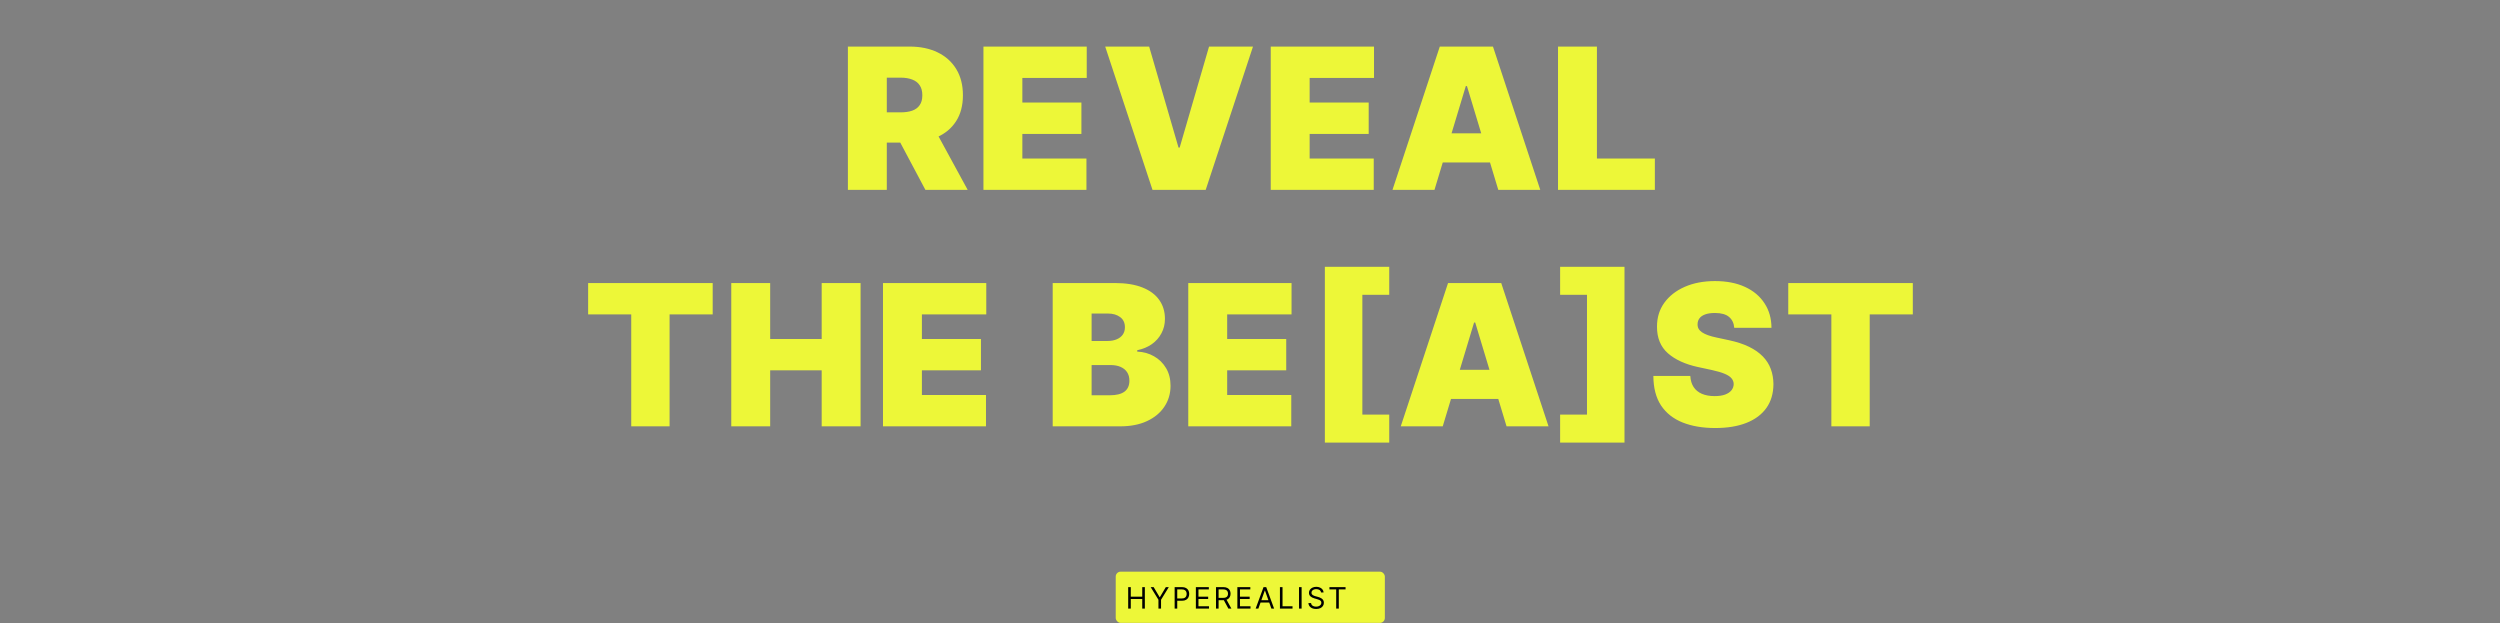 <svg width="1015" height="253" viewBox="0 0 1015 253" fill="none" xmlns="http://www.w3.org/2000/svg">
<rect x="0" y="0" width="1015" height="253" fill="#808080" stroke="none"/>
<path d="M344.242 77.094V18.912H369.356C373.674 18.912 377.452 19.698 380.691 21.27C383.93 22.842 386.449 25.105 388.248 28.06C390.047 31.014 390.947 34.556 390.947 38.685C390.947 42.851 390.019 46.365 388.163 49.224C386.326 52.084 383.74 54.243 380.407 55.702C377.093 57.16 373.219 57.889 368.788 57.889H353.788V45.616H365.606C367.462 45.616 369.043 45.389 370.35 44.935C371.676 44.461 372.689 43.713 373.39 42.69C374.11 41.668 374.469 40.332 374.469 38.685C374.469 37.018 374.11 35.664 373.39 34.622C372.689 33.562 371.676 32.785 370.35 32.293C369.043 31.781 367.462 31.526 365.606 31.526H360.038V77.094H344.242ZM378.333 50.389L392.879 77.094H375.719L361.515 50.389H378.333ZM399.28 77.094V18.912H441.212V31.639H415.075V41.639H439.052V54.366H415.075V64.366H441.098V77.094H399.28ZM466.554 18.912L478.486 59.935H478.941L490.873 18.912H508.713L489.509 77.094H467.918L448.713 18.912H466.554ZM515.917 77.094V18.912H557.849V31.639H531.713V41.639H555.69V54.366H531.713V64.366H557.735V77.094H515.917ZM582.396 77.094H565.351L584.556 18.912H606.146L625.351 77.094H608.306L595.578 34.935H595.124L582.396 77.094ZM579.215 54.139H611.26V65.957H579.215V54.139ZM632.555 77.094V18.912H648.35V64.366H671.873V77.094H632.555Z" fill="#EDF738"/>
<g clip-path="url(#clip0_4_4108)">
<path d="M238.783 127.639V114.912H289.351V127.639H271.851V173.094H256.283V127.639H238.783ZM296.895 173.094V114.912H312.691V137.639H333.6V114.912H349.395V173.094H333.6V150.366H312.691V173.094H296.895ZM358.495 173.094V114.912H400.427V127.639H374.291V137.639H398.268V150.366H374.291V160.366H400.314V173.094H358.495ZM427.398 173.094V114.912H452.626C457.058 114.912 460.779 115.508 463.79 116.702C466.821 117.895 469.103 119.58 470.637 121.758C472.19 123.937 472.967 126.503 472.967 129.457C472.967 131.598 472.493 133.548 471.546 135.31C470.618 137.071 469.311 138.548 467.626 139.741C465.94 140.916 463.97 141.73 461.717 142.185V142.753C464.217 142.848 466.489 143.482 468.535 144.656C470.58 145.812 472.209 147.412 473.421 149.457C474.633 151.484 475.239 153.87 475.239 156.616C475.239 159.798 474.406 162.63 472.739 165.111C471.092 167.592 468.743 169.543 465.694 170.963C462.645 172.383 459.008 173.094 454.785 173.094H427.398ZM443.194 160.48H450.58C453.232 160.48 455.22 159.988 456.546 159.003C457.872 157.999 458.535 156.522 458.535 154.571C458.535 153.207 458.222 152.052 457.597 151.105C456.972 150.158 456.082 149.438 454.927 148.946C453.79 148.454 452.417 148.207 450.808 148.207H443.194V160.48ZM443.194 138.435H449.671C451.054 138.435 452.275 138.217 453.336 137.781C454.397 137.346 455.22 136.721 455.808 135.906C456.414 135.073 456.717 134.06 456.717 132.866C456.717 131.067 456.073 129.694 454.785 128.747C453.497 127.781 451.868 127.298 449.898 127.298H443.194V138.435ZM482.436 173.094V114.912H524.368V127.639H498.231V137.639H522.209V150.366H498.231V160.366H524.254V173.094H482.436ZM537.892 179.685V108.321H564.029V119.685H553.12V168.321H564.029V179.685H537.892ZM585.75 173.094H568.704L587.909 114.912H609.5L628.704 173.094H611.659L598.931 130.935H598.477L585.75 173.094ZM582.568 150.139H614.613V161.957H582.568V150.139ZM659.544 108.321V179.685H633.408V168.321H644.317V119.685H633.408V108.321H659.544ZM704.106 133.094C703.954 131.2 703.244 129.723 701.975 128.662C700.725 127.601 698.822 127.071 696.265 127.071C694.636 127.071 693.301 127.27 692.259 127.668C691.237 128.046 690.479 128.567 689.987 129.23C689.494 129.893 689.238 130.651 689.219 131.503C689.182 132.204 689.305 132.838 689.589 133.406C689.892 133.955 690.365 134.457 691.009 134.912C691.653 135.348 692.477 135.745 693.481 136.105C694.485 136.465 695.678 136.787 697.06 137.071L701.833 138.094C705.053 138.776 707.808 139.675 710.1 140.793C712.392 141.91 714.267 143.226 715.725 144.741C717.183 146.238 718.254 147.923 718.935 149.798C719.636 151.673 719.996 153.719 720.015 155.935C719.996 159.76 719.04 162.999 717.146 165.651C715.252 168.302 712.543 170.319 709.021 171.702C705.517 173.084 701.303 173.776 696.379 173.776C691.322 173.776 686.909 173.027 683.14 171.531C679.39 170.035 676.473 167.734 674.39 164.628C672.326 161.503 671.284 157.507 671.265 152.639H686.265C686.36 154.419 686.805 155.916 687.6 157.128C688.396 158.34 689.513 159.258 690.952 159.883C692.411 160.508 694.144 160.821 696.151 160.821C697.837 160.821 699.248 160.613 700.384 160.196C701.521 159.779 702.382 159.202 702.969 158.463C703.557 157.724 703.86 156.882 703.879 155.935C703.86 155.044 703.566 154.268 702.998 153.605C702.449 152.923 701.54 152.317 700.271 151.787C699.002 151.238 697.288 150.726 695.129 150.253L689.333 149.003C684.182 147.885 680.119 146.02 677.146 143.406C674.191 140.774 672.723 137.185 672.742 132.639C672.723 128.946 673.708 125.717 675.697 122.952C677.704 120.168 680.479 117.999 684.021 116.446C687.581 114.893 691.663 114.116 696.265 114.116C700.962 114.116 705.024 114.902 708.452 116.474C711.88 118.046 714.522 120.262 716.379 123.122C718.254 125.963 719.201 129.287 719.219 133.094H704.106ZM726.033 127.639V114.912H776.601V127.639H759.101V173.094H743.533V127.639H726.033Z" fill="#EDF738"/>
</g>
<rect x="452.984" y="232.094" width="109.266" height="20.797" rx="2" fill="#EDF738"/>
<path d="M458.041 247.094V238.366H459.098V242.253H463.751V238.366H464.808V247.094H463.751V243.19H459.098V247.094H458.041ZM467.174 238.366H468.384L470.805 242.44H470.907L473.327 238.366H474.538L471.384 243.497V247.094H470.327V243.497L467.174 238.366ZM476.904 247.094V238.366H479.853C480.538 238.366 481.098 238.49 481.532 238.737C481.97 238.981 482.294 239.312 482.504 239.73C482.714 240.148 482.819 240.614 482.819 241.128C482.819 241.642 482.714 242.109 482.504 242.53C482.297 242.95 481.975 243.285 481.541 243.535C481.106 243.783 480.549 243.906 479.87 243.906H477.757V242.969H479.836C480.305 242.969 480.681 242.888 480.966 242.726C481.25 242.564 481.456 242.345 481.583 242.07C481.714 241.791 481.779 241.477 481.779 241.128C481.779 240.778 481.714 240.466 481.583 240.19C481.456 239.915 481.248 239.699 480.961 239.543C480.674 239.383 480.294 239.304 479.819 239.304H477.961V247.094H476.904ZM485.522 247.094V238.366H490.789V239.304H486.578V242.253H490.516V243.19H486.578V246.156H490.857V247.094H485.522ZM493.694 247.094V238.366H496.642C497.324 238.366 497.884 238.483 498.321 238.716C498.759 238.946 499.083 239.263 499.293 239.666C499.503 240.07 499.608 240.528 499.608 241.043C499.608 241.557 499.503 242.013 499.293 242.41C499.083 242.808 498.76 243.121 498.326 243.348C497.891 243.572 497.336 243.685 496.659 243.685H494.273V242.73H496.625C497.091 242.73 497.466 242.662 497.75 242.526C498.037 242.389 498.245 242.196 498.373 241.946C498.503 241.693 498.569 241.392 498.569 241.043C498.569 240.693 498.503 240.388 498.373 240.126C498.242 239.865 498.033 239.663 497.746 239.521C497.459 239.376 497.08 239.304 496.608 239.304H494.75V247.094H493.694ZM497.801 243.173L499.949 247.094H498.722L496.608 243.173H497.801ZM502.369 247.094V238.366H507.636V239.304H503.426V242.253H507.364V243.19H503.426V246.156H507.705V247.094H502.369ZM510.899 247.094H509.791L512.996 238.366H514.087L517.291 247.094H516.183L513.575 239.747H513.507L510.899 247.094ZM511.308 243.685H515.774V244.622H511.308V243.685ZM519.651 247.094V238.366H520.707V246.156H524.764V247.094H519.651ZM528.457 238.366V247.094H527.401V238.366H528.457ZM536.349 240.548C536.298 240.116 536.091 239.781 535.727 239.543C535.363 239.304 534.917 239.185 534.389 239.185C534.002 239.185 533.664 239.247 533.375 239.372C533.088 239.497 532.863 239.669 532.701 239.888C532.542 240.106 532.463 240.355 532.463 240.633C532.463 240.866 532.518 241.067 532.629 241.234C532.743 241.399 532.887 241.537 533.064 241.648C533.24 241.756 533.424 241.845 533.618 241.916C533.811 241.984 533.988 242.04 534.15 242.082L535.037 242.321C535.264 242.381 535.517 242.463 535.795 242.568C536.076 242.673 536.345 242.817 536.6 242.999C536.859 243.177 537.072 243.408 537.24 243.689C537.407 243.97 537.491 244.315 537.491 244.724C537.491 245.196 537.368 245.622 537.12 246.003C536.876 246.383 536.518 246.686 536.047 246.91C535.578 247.135 535.008 247.247 534.338 247.247C533.713 247.247 533.172 247.146 532.714 246.945C532.26 246.743 531.902 246.462 531.64 246.101C531.382 245.74 531.235 245.321 531.201 244.844H532.292C532.321 245.173 532.431 245.446 532.625 245.662C532.821 245.875 533.068 246.034 533.366 246.139C533.667 246.241 533.991 246.293 534.338 246.293C534.741 246.293 535.103 246.227 535.424 246.097C535.745 245.963 536 245.778 536.187 245.543C536.375 245.304 536.468 245.026 536.468 244.707C536.468 244.418 536.387 244.182 536.225 244C536.064 243.818 535.85 243.67 535.586 243.557C535.322 243.443 535.037 243.344 534.73 243.258L533.656 242.952C532.974 242.756 532.434 242.476 532.037 242.112C531.639 241.749 531.44 241.273 531.44 240.685C531.44 240.196 531.572 239.77 531.836 239.406C532.103 239.04 532.461 238.756 532.91 238.554C533.362 238.349 533.866 238.247 534.423 238.247C534.985 238.247 535.485 238.348 535.923 238.55C536.36 238.749 536.707 239.021 536.963 239.368C537.221 239.714 537.358 240.108 537.372 240.548H536.349ZM539.751 239.304V238.366H546.297V239.304H543.553V247.094H542.496V239.304H539.751Z" fill="black"/>
<defs>
<clipPath id="clip0_4_4108">
<rect width="592.562" height="96" fill="white" transform="translate(211.328 96.094)"/>
</clipPath>
</defs>
</svg>
